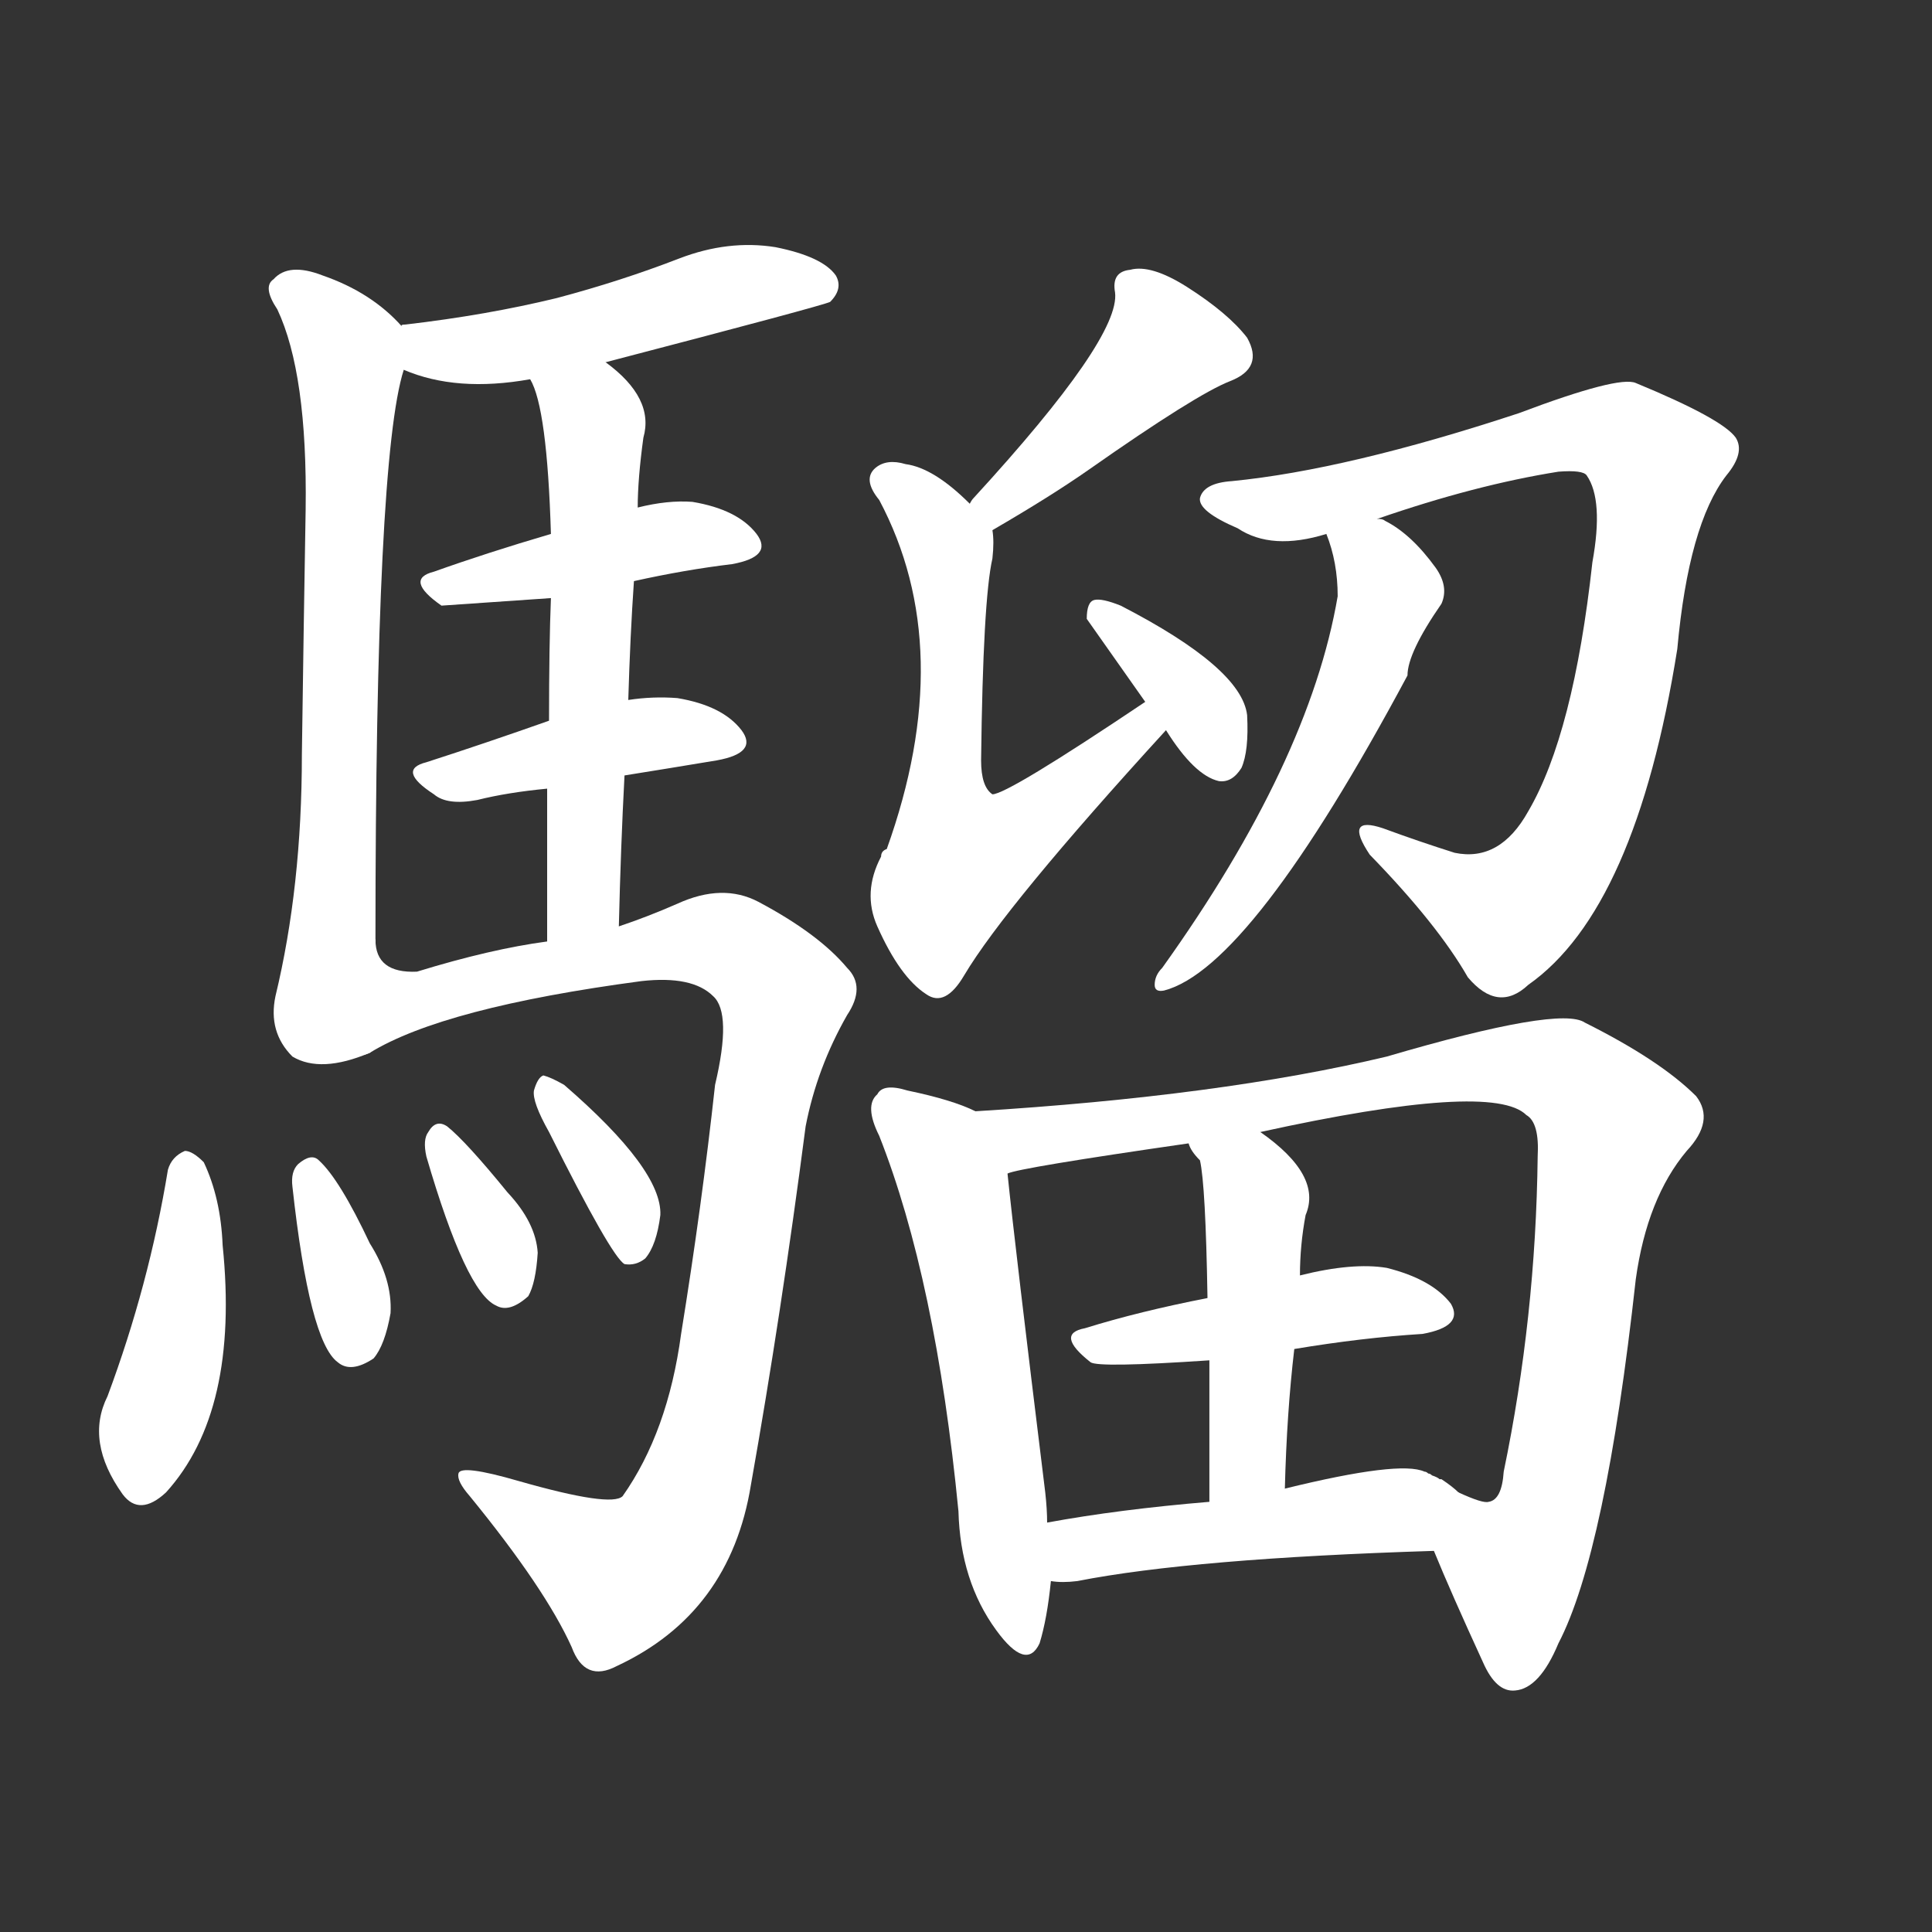 <svg version="1.1" viewBox="0 0 1024 1024" xmlns="http://www.w3.org/2000/svg">
  <rect x="0" y="0" width="1024" height="1024" fill="#333333" stroke="none"/>
  <g transform="scale(1, -1) translate(0, -900)">
    <style type="text/css">
        .stroke1 {fill: #FFFFFF;}
        .stroke2 {fill: #FFFFFF;}
        .stroke3 {fill: #FFFFFF;}
        .stroke4 {fill: #FFFFFF;}
        .stroke5 {fill: #FFFFFF;}
        .stroke6 {fill: #FFFFFF;}
        .stroke7 {fill: #FFFFFF;}
        .stroke8 {fill: #FFFFFF;}
        .stroke9 {fill: #FFFFFF;}
        .stroke10 {fill: #FFFFFF;}
        .stroke11 {fill: #FFFFFF;}
        .stroke12 {fill: #FFFFFF;}
        .stroke13 {fill: #FFFFFF;}
        .stroke14 {fill: #FFFFFF;}
        .stroke15 {fill: #FFFFFF;}
        .stroke16 {fill: #FFFFFF;}
        .stroke17 {fill: #FFFFFF;}
        .stroke18 {fill: #FFFFFF;}
        .stroke19 {fill: #FFFFFF;}
        .stroke20 {fill: #FFFFFF;}
        text {
            font-family: Helvetica;
            font-size: 50px;
            fill: #FFFFFF;}
            paint-order: stroke;
            stroke: #000000;
            stroke-width: 4px;
            stroke-linecap: butt;
            stroke-linejoin: miter;
            font-weight: 800;
        }
    </style>

    <path d="M 321 708 Q 436 738 440 740 Q 447 747 443 754 Q 436 764 411 769 Q 386 773 360 763 Q 329 751 295 742 Q 258 733 215 728 Q 212 728 213 727 C 184 720 186 715 214 704 Q 242 692 281 699 L 321 708 Z" class="stroke1"/>
    <path d="M 213 727 Q 197 745 171 754 Q 153 761 145 752 Q 139 748 147 736 Q 163 702 162 630 Q 161 572 160 500 Q 160 430 146 372 Q 142 353 155 340 Q 170 331 196 342 C 199 343 199 372 199 402 Q 199 657 214 704 C 218 722 218 722 213 727 Z" class="stroke2"/>
    <path d="M 336 592 Q 363 598 388 601 Q 410 605 401 617 Q 391 630 367 634 Q 354 635 338 631 L 292 617 Q 258 607 230 597 Q 214 593 234 579 L 292 583 L 336 592 Z" class="stroke3"/>
    <path d="M 331 489 Q 356 493 380 497 Q 402 501 393 513 Q 383 526 359 530 Q 346 531 333 529 L 291 518 Q 257 506 226 496 Q 210 492 230 479 Q 237 473 253 476 Q 269 480 290 482 L 331 489 Z" class="stroke4"/>
    <path d="M 333 529 Q 334 563 336 592 L 338 631 Q 338 646 341 668 Q 347 689 321 708 C 298 727 270 727 281 699 Q 290 684 292 617 L 292 583 Q 291 558 291 518 L 290 482 Q 290 446 290 401 C 290 371 327 379 328 409 Q 329 451 331 489 L 333 529 Z" class="stroke5"/>
    <path d="M 196 342 Q 235 366 340 380 Q 367 383 378 372 Q 388 363 379 325 Q 372 261 361 193 Q 354 141 330 107 Q 324 101 275 115 Q 244 124 243 119 Q 242 115 249 107 Q 289 58 303 27 Q 310 8 327 17 Q 387 45 398 113 Q 414 203 427 303 Q 433 334 449 362 Q 459 377 449 387 Q 434 405 402 422 Q 383 432 359 421 Q 343 414 328 409 L 290 401 Q 260 397 221 385 Q 199 384 199 402 C 181 426 169 329 196 342 Z" class="stroke6"/>
    <path d="M 89 280 Q 79 219 57 160 Q 45 136 65 108 Q 74 96 88 109 Q 127 152 118 240 Q 117 265 108 284 Q 102 290 98 290 Q 91 287 89 280 Z" class="stroke7"/>
    <path d="M 155 271 Q 164 189 179 178 Q 186 172 198 180 Q 204 187 207 204 Q 208 222 196 241 Q 180 275 169 285 Q 165 289 158 283 Q 154 279 155 271 Z" class="stroke8"/>
    <path d="M 226 287 Q 247 215 263 208 Q 270 204 280 213 Q 284 220 285 236 Q 284 252 269 268 Q 247 295 237 303 Q 231 307 227 300 Q 224 296 226 287 Z" class="stroke9"/>
    <path d="M 291 300 Q 324 234 331 230 Q 337 229 342 233 Q 348 240 350 256 Q 351 280 299 325 Q 292 329 288 330 Q 285 329 283 322 Q 282 316 291 300 Z" class="stroke10"/>
    <path d="M 526 619 Q 557 637 577 651 Q 634 691 652 698 Q 670 705 661 721 Q 651 734 629 748 Q 610 760 599 757 Q 589 756 591 745 Q 594 721 516 636 Q 515 635 514 633 C 496 609 500 604 526 619 Z" class="stroke11"/>
    <path d="M 607 528 Q 534 479 526 479 Q 520 483 520 497 Q 521 582 526 604 Q 527 613 526 619 C 526 622 526 622 514 633 Q 495 652 480 654 Q 470 657 464 652 Q 457 646 466 635 Q 508 556 470 450 Q 467 449 467 446 Q 457 427 465 409 Q 477 382 491 373 Q 501 366 511 383 Q 533 420 618 513 C 638 535 632 545 607 528 Z" class="stroke12"/>
    <path d="M 618 513 Q 633 489 646 486 Q 653 485 658 493 Q 662 502 661 521 Q 658 546 594 579 Q 584 583 580 582 Q 576 581 576 572 L 607 528 L 618 513 Z" class="stroke13"/>
    <path d="M 730 625 Q 782 643 826 650 Q 839 651 841 648 Q 850 635 844 602 Q 834 511 810 470 Q 795 443 771 448 Q 752 454 733 461 Q 712 468 726 447 Q 762 410 778 382 Q 794 363 810 378 Q 867 418 889 556 Q 895 622 915 648 Q 925 660 920 668 Q 913 678 867 697 Q 858 701 805 681 Q 714 651 653 645 Q 638 644 636 636 Q 635 629 656 620 Q 674 608 703 617 L 730 625 Z" class="stroke14"/>
    <path d="M 703 617 Q 709 602 709 584 Q 694 496 616 387 Q 612 383 612 378 Q 612 374 617 375 Q 663 387 746 542 Q 746 554 764 580 Q 768 589 761 599 Q 748 617 734 624 Q 733 625 730 625 C 702 637 695 639 703 617 Z" class="stroke15"/>
    <path d="M 517 311 Q 505 317 481 322 Q 468 326 465 320 Q 458 314 466 298 Q 496 222 508 99 Q 509 62 528 36 Q 544 14 551 29 Q 555 42 557 62 L 555 93 Q 555 100 554 109 Q 538 239 534 278 C 531 305 531 305 517 311 Z" class="stroke16"/>
    <path d="M 760 78 Q 769 56 786 19 Q 793 3 803 4 Q 816 5 826 29 Q 851 77 867 222 Q 873 265 894 290 Q 909 306 899 319 Q 880 338 840 358 Q 827 367 735 340 Q 647 319 517 311 C 487 309 505 272 534 278 Q 540 281 630 294 L 668 300 Q 791 327 809 309 Q 816 305 815 287 Q 814 202 797 120 Q 796 105 789 104 Q 786 103 773 109 C 745 113 748 106 760 78 Z" class="stroke17"/>
    <path d="M 686 185 Q 722 191 754 193 Q 776 197 769 209 Q 759 222 735 228 Q 717 231 689 224 L 640 212 Q 604 205 575 196 Q 559 193 578 178 Q 582 175 641 179 L 686 185 Z" class="stroke18"/>
    <path d="M 681 111 Q 682 151 686 185 L 689 224 Q 689 240 692 256 Q 701 277 668 300 C 644 318 615 320 630 294 Q 631 290 636 285 Q 639 272 640 212 L 641 179 Q 641 149 641 104 C 641 74 680 81 681 111 Z" class="stroke19"/>
    <path d="M 557 62 Q 563 61 571 62 Q 632 74 760 78 C 790 79 796 90 773 109 Q 770 112 764 116 L 763 116 Q 762 117 759 118 Q 758 119 757 119 Q 756 120 755 120 Q 742 126 681 111 L 641 104 Q 593 100 555 93 C 525 88 527 64 557 62 Z" class="stroke20"/>
</g></svg>